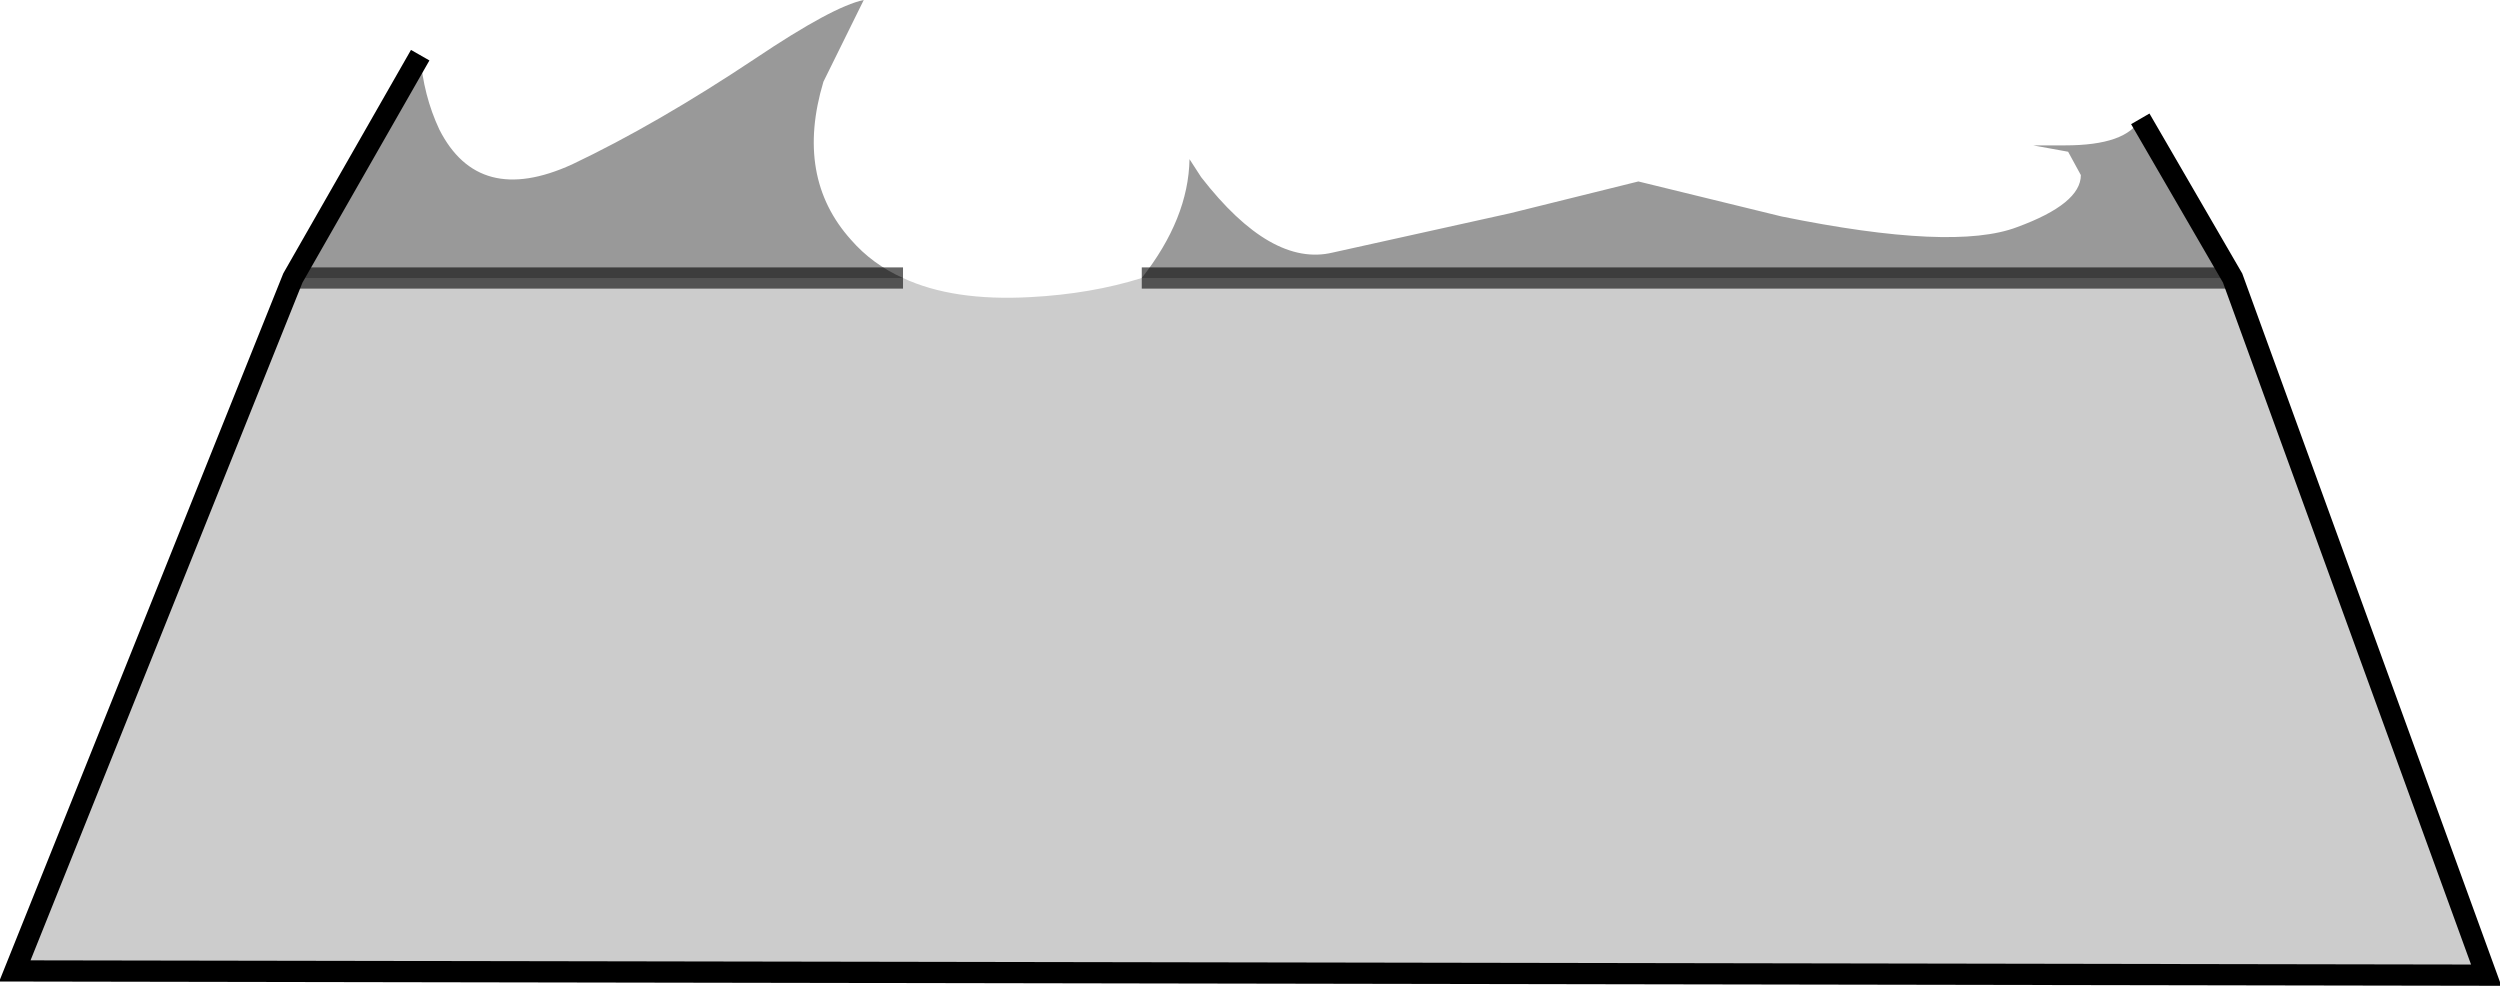 <?xml version="1.0" encoding="UTF-8" standalone="no"?>
<svg xmlns:xlink="http://www.w3.org/1999/xlink" height="46.45px" width="117.8px" xmlns="http://www.w3.org/2000/svg">
  <g transform="matrix(1.0, 0.0, 0.0, 1.0, 59.5, 22.95)">
    <path d="M-5.7 -9.85 Q-3.5 -12.65 -3.45 -15.45 L-2.9 -14.6 Q0.4 -10.35 3.3 -11.05 L11.65 -12.9 17.7 -14.4 24.45 -12.75 Q32.55 -11.1 35.55 -12.25 38.55 -13.35 38.55 -14.7 L37.95 -15.8 36.3 -16.1 37.8 -16.1 Q40.7 -16.1 41.35 -17.35 L45.7 -9.85 -5.7 -9.85 M-45.7 -9.85 L-39.7 -20.35 Q-39.55 -18.45 -38.8 -16.85 -36.95 -13.2 -32.55 -15.2 -28.55 -17.1 -23.9 -20.2 -20.25 -22.65 -18.8 -22.95 L-20.7 -19.1 Q-22.05 -14.6 -19.4 -11.65 -18.4 -10.5 -16.95 -9.85 L-45.7 -9.85" fill="#000000" fill-opacity="0.4" fill-rule="evenodd" stroke="none"/>
    <path d="M45.7 -9.85 L57.65 23.0 -58.8 22.8 -45.7 -9.85 -16.95 -9.85 Q-14.6 -8.75 -10.95 -8.95 -8.1 -9.1 -5.7 -9.85 L45.7 -9.85" fill="#000000" fill-opacity="0.2" fill-rule="evenodd" stroke="none"/>
    <path d="M41.35 -17.35 L45.7 -9.85 57.65 23.0 -58.8 22.8 -45.7 -9.85 -39.7 -20.35" fill="none" stroke="#000000" stroke-linecap="butt" stroke-linejoin="miter-clip" stroke-miterlimit="10.0" stroke-width="1.0"/>
    <path d="M-5.7 -9.85 L45.7 -9.85 M-16.95 -9.85 L-45.7 -9.85" fill="none" stroke="#000000" stroke-linecap="butt" stroke-linejoin="miter-clip" stroke-miterlimit="10.0" stroke-opacity="0.6" stroke-width="1.0"/>
  </g>
</svg>
